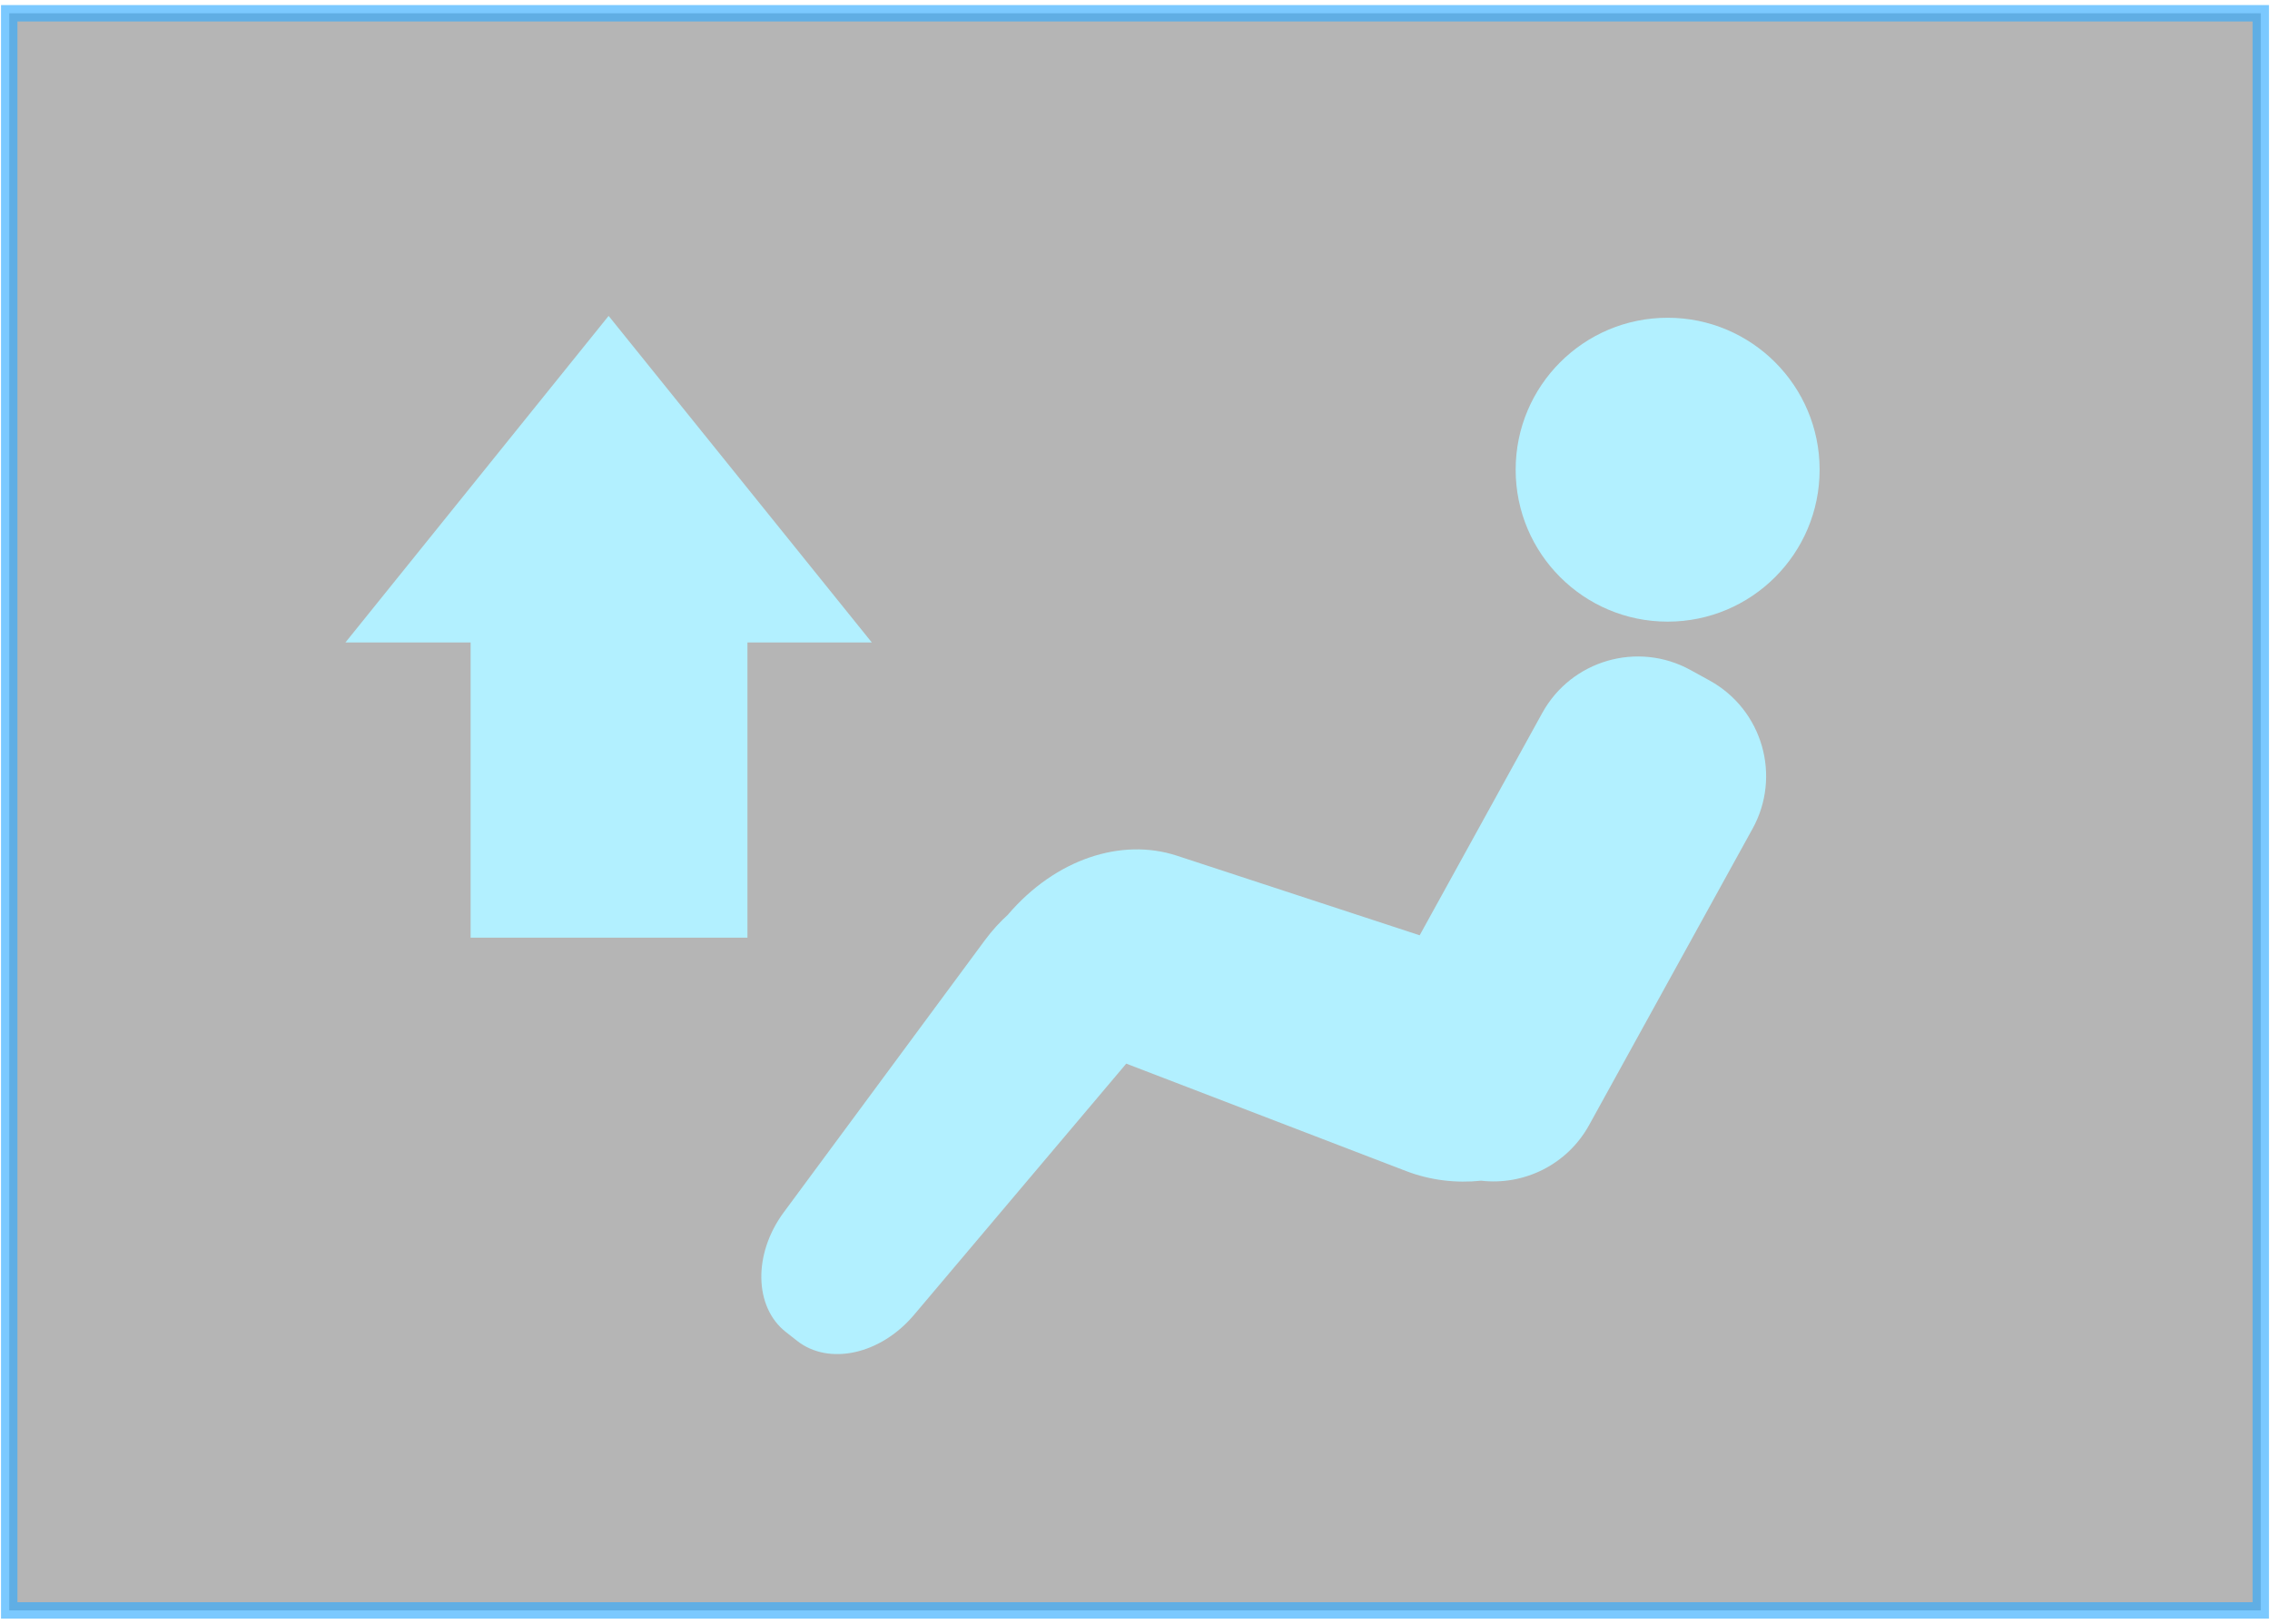 <?xml version="1.0" encoding="utf-8"?>
<!-- Generator: Adobe Illustrator 16.0.0, SVG Export Plug-In . SVG Version: 6.00 Build 0)  -->
<!DOCTYPE svg PUBLIC "-//W3C//DTD SVG 1.1//EN" "http://www.w3.org/Graphics/SVG/1.1/DTD/svg11.dtd">
<svg version="1.1" id="Layer_1" xmlns="http://www.w3.org/2000/svg" xmlns:xlink="http://www.w3.org/1999/xlink" x="0px" y="0px"
	 width="123px" height="88px" viewBox="0 0 123 88" enable-background="new 0 0 123 88" xml:space="preserve">
<linearGradient id="SVGID_1_" gradientUnits="userSpaceOnUse" x1="-107.999" y1="1649" x2="-108" y2="749.891" gradientTransform="matrix(1 0 0 1 468 -703)">
	<stop  offset="0" style="stop-color:#041724"/>
	<stop  offset="1" style="stop-color:#000000"/>
</linearGradient>
<rect display="none" fill="url(#SVGID_1_)" width="720" height="1001"/>
<rect x="24" y="876.898" display="none" fill="#31ABFF" fill-opacity="0.29" stroke="#31ABFF" stroke-width="0.89" stroke-miterlimit="10" stroke-opacity="0.64" width="122" height="86.563"/>
<g>
	
		<rect x="0.5" y="0.719" fill-opacity="0.29" stroke="#31ABFF" stroke-width="0.89" stroke-miterlimit="10" stroke-opacity="0.64" width="122" height="86.563"/>
	<g>
		<g>
			<g>
				<circle fill="#B2F0FF" cx="90.361" cy="25.457" r="8.235"/>
			</g>
			<g>
				<path fill="#B2F0FF" d="M92.639,36.886l-1.035-0.57c-2.859-1.577-6.457-0.536-8.035,2.323l-6.644,12.053l-13.157-4.315
					c-3.01-0.984-6.572,0.183-9.143,3.183l0.004,0.002c-0.451,0.41-0.877,0.873-1.263,1.396L42.473,65.699
					c-1.68,2.271-1.606,5.139,0.098,6.486l0.617,0.484c1.707,1.351,4.513,0.758,6.334-1.399l11.504-13.622l15.162,5.822
					c1.318,0.507,2.729,0.664,4.067,0.523c2.313,0.266,4.661-0.854,5.854-3.02l8.853-16.057
					C96.539,42.061,95.499,38.464,92.639,36.886z"/>
			</g>
		</g>
	</g>
	<polygon fill="#B2F0FF" points="47.238,34.82 32.978,17.121 18.718,34.82 25.5,34.82 25.5,50.82 40.5,50.82 40.5,34.82 	"/>
</g>
<linearGradient id="SVGID_2_" gradientUnits="userSpaceOnUse" x1="-383.5" y1="1580.64" x2="-383.5" y2="1665.944" gradientTransform="matrix(1 0 0 1 468 -703)">
	<stop  offset="0.509" style="stop-color:#31ABFF;stop-opacity:0"/>
	<stop  offset="0.902" style="stop-color:#31ABFF"/>
	<stop  offset="1" style="stop-color:#63E6FF"/>
</linearGradient>
<rect x="23.5" y="876.5" display="none" fill="url(#SVGID_2_)" stroke="#31ABFF" stroke-miterlimit="10" width="122" height="87"/>
<g display="none">
	<g display="inline">
		<g>
			<circle fill="#FFFFFF" cx="113.861" cy="901.636" r="8.235"/>
		</g>
		<g>
			<path fill="#FFFFFF" d="M116.139,913.065l-1.035-0.57c-2.859-1.577-6.457-0.536-8.035,2.323l-6.644,12.053l-13.157-4.315
				c-3.01-0.984-6.572,0.183-9.143,3.183l0.004,0.002c-0.451,0.41-0.877,0.873-1.263,1.396l-10.894,14.743
				c-1.68,2.271-1.606,5.139,0.098,6.486l0.617,0.484c1.707,1.351,4.513,0.758,6.334-1.399l11.504-13.622l15.162,5.822
				c1.318,0.507,2.729,0.664,4.067,0.523c2.313,0.266,4.661-0.854,5.854-3.02l8.853-16.057
				C120.039,918.24,118.999,914.644,116.139,913.065z"/>
		</g>
	</g>
</g>
<polygon display="none" fill="#FFFFFF" points="70.738,911 56.478,893.301 42.218,911 49,911 49,927 64,927 64,911 "/>
<g display="none">
	<g display="inline">
		<g display="none">
			<circle display="inline" fill="#31ABFF" cx="113.861" cy="901.636" r="8.235"/>
		</g>
		<g display="none">
			<path display="inline" fill="#31ABFF" d="M116.139,913.065l-1.035-0.57c-2.859-1.577-6.457-0.536-8.035,2.323l-6.644,12.053
				l-13.157-4.315c-3.01-0.984-6.572,0.183-9.143,3.183l0.004,0.002c-0.451,0.41-0.877,0.873-1.263,1.396l-10.894,14.743
				c-1.68,2.271-1.606,5.139,0.098,6.486l0.617,0.484c1.707,1.351,4.513,0.758,6.334-1.399l11.504-13.622l15.162,5.822
				c1.318,0.507,2.729,0.664,4.067,0.523c2.313,0.266,4.661-0.854,5.854-3.02l8.853-16.057
				C120.039,918.24,118.999,914.644,116.139,913.065z"/>
		</g>
	</g>
</g>
<polygon display="none" fill="#31ABFF" points="70.738,911 56.478,893.301 42.218,911 49,911 49,927 64,927 64,911 "/>
</svg>
